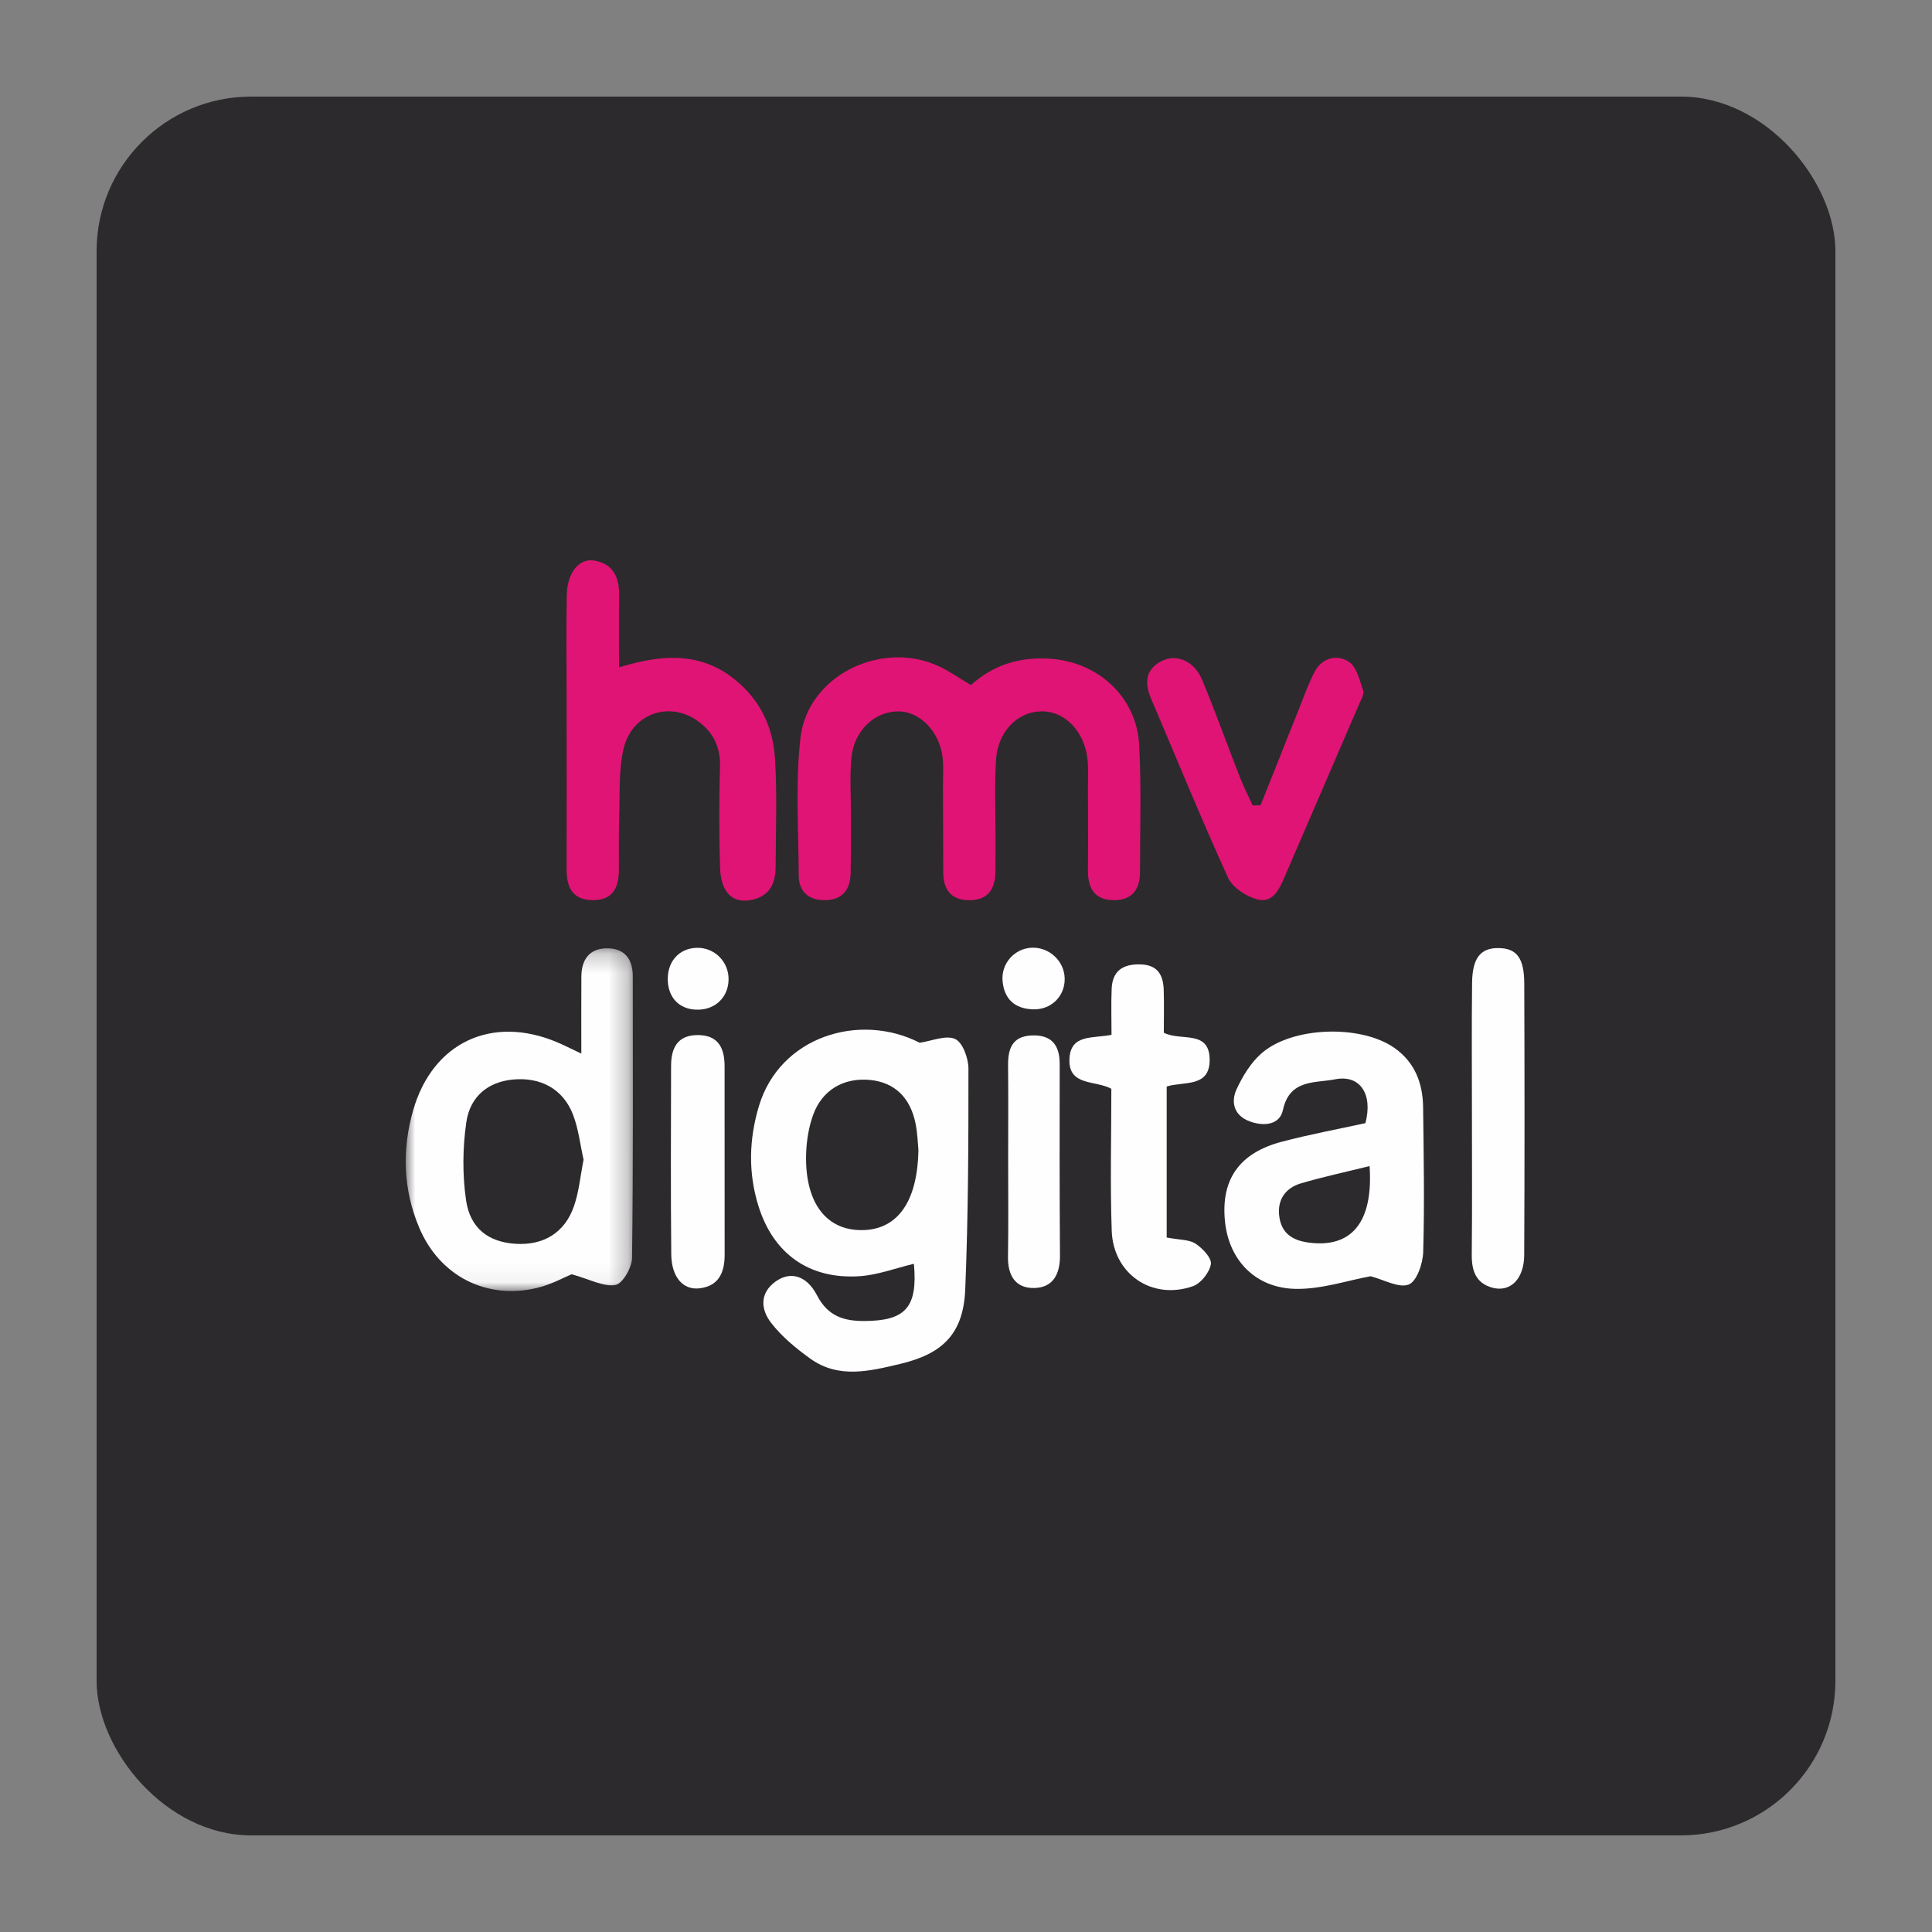 <?xml version="1.0" encoding="UTF-8"?>
<svg width="100px" height="100px" viewBox="0 0 100 100" version="1.1" xmlns="http://www.w3.org/2000/svg" xmlns:xlink="http://www.w3.org/1999/xlink">
    <rect x="0" y="0" width="100" height="100" fill="#808080" stroke="none"/>
    <!-- Generator: Sketch 45 (43475) - http://www.bohemiancoding.com/sketch -->
    <title>hmv-digital</title>
    <desc>Created with Sketch.</desc>
    <defs>
        <polygon id="path-1" points="3.11513694e-16 17.952 3.11513694e-16 0.213 11.758 0.213 11.758 17.952"></polygon>
    </defs>
    <g id="default---square-logos" stroke="none" stroke-width="1" fill="none" fill-rule="evenodd">
        <g id="hmv-digital">
            <rect id="Rectangle" fill="#2C2A2C" x="5" y="5" width="90" height="90" rx="8"></rect>
            <g id="Page-1" transform="translate(21, 29)">
                <g id="Group-3" transform="translate(17.625, 23.996)" fill="#FEFEFE">
                    <path d="M8.912,6.535 C8.886,6.276 8.873,5.711 8.765,5.165 C8.492,3.795 7.661,3.023 6.404,2.902 C5.055,2.773 3.936,3.409 3.466,4.702 C3.237,5.331 3.123,6.031 3.101,6.704 C3.023,9.145 4.05,10.603 5.824,10.672 C7.729,10.747 8.861,9.338 8.912,6.535 M8.978,0.976 C9.6,0.887 10.324,0.566 10.811,0.781 C11.201,0.954 11.501,1.778 11.501,2.313 C11.504,6.122 11.493,9.934 11.336,13.738 C11.241,16.026 10.186,17.075 7.97,17.599 C6.384,17.975 4.778,18.382 3.307,17.321 C2.567,16.788 1.835,16.184 1.284,15.469 C0.762,14.792 0.67,13.942 1.528,13.329 C2.266,12.802 3.118,12.998 3.664,14.051 C4.22,15.123 5.034,15.382 6.109,15.379 C8.259,15.373 8.881,14.66 8.679,12.417 C7.737,12.64 6.799,13.003 5.841,13.062 C3.239,13.222 1.392,11.886 0.627,9.411 C0.095,7.691 0.142,5.965 0.66,4.244 C1.74,0.661 5.849,-0.62 8.978,0.976" id="Fill-1"></path>
                </g>
                <path d="M29.253,6.458 C30.446,5.393 31.775,5.01 33.284,5.091 C35.803,5.227 37.832,7.051 37.964,9.566 C38.078,11.747 38.007,13.938 38.007,16.124 C38.007,16.995 37.636,17.582 36.69,17.592 C35.637,17.602 35.299,16.966 35.311,16.007 C35.328,14.57 35.313,13.134 35.311,11.697 C35.31,11.259 35.338,10.819 35.299,10.385 C35.159,8.855 34.11,7.772 32.844,7.821 C31.634,7.867 30.641,8.89 30.551,10.347 C30.471,11.654 30.53,12.97 30.527,14.281 C30.526,14.906 30.53,15.531 30.521,16.155 C30.507,17.037 30.116,17.595 29.177,17.595 C28.248,17.596 27.827,17.067 27.822,16.17 C27.815,14.671 27.813,13.172 27.808,11.673 C27.806,11.173 27.846,10.668 27.785,10.175 C27.621,8.857 26.607,7.83 25.515,7.821 C24.286,7.81 23.21,8.803 23.071,10.21 C22.979,11.139 23.044,12.082 23.041,13.019 C23.037,14.081 23.051,15.144 23.028,16.205 C23.009,17.097 22.561,17.609 21.633,17.591 C20.802,17.575 20.344,17.107 20.341,16.3 C20.333,13.927 20.164,11.531 20.432,9.187 C20.802,5.953 24.664,4.082 27.644,5.508 C28.146,5.748 28.608,6.074 29.253,6.458" id="Fill-4" fill="#E01475"></path>
                <g id="Group-8" transform="translate(0, 19.871)">
                    <mask id="mask-2" fill="white">
                        <use xlink:href="#path-1"></use>
                    </mask>
                    <g id="Clip-7"></g>
                    <path d="M9.206,11.153 C9.03,10.376 8.944,9.562 8.659,8.823 C8.145,7.49 6.978,6.866 5.536,7.007 C4.296,7.128 3.335,7.848 3.136,9.219 C2.944,10.543 2.931,11.938 3.124,13.261 C3.339,14.728 4.31,15.423 5.686,15.508 C7.134,15.598 8.236,14.937 8.712,13.551 C8.97,12.8 9.041,11.986 9.206,11.153 M9.089,5.664 C9.089,4.173 9.083,2.928 9.091,1.684 C9.096,0.809 9.498,0.217 10.413,0.213 C11.317,0.209 11.753,0.758 11.753,1.657 C11.752,6.518 11.779,11.38 11.715,16.24 C11.709,16.737 11.227,17.572 10.857,17.639 C10.251,17.748 9.556,17.353 8.589,17.084 C8.24,17.225 7.53,17.621 6.768,17.799 C4.138,18.412 1.732,17.151 0.688,14.649 C-0.135,12.679 -0.198,10.637 0.382,8.606 C1.392,5.075 4.471,3.645 7.855,5.083 C8.19,5.225 8.514,5.392 9.089,5.664" id="Fill-6" fill="#FEFEFE" mask="url(#mask-2)"></path>
                </g>
                <path d="M49.89,31.356 C48.62,31.671 47.466,31.917 46.337,32.25 C45.53,32.488 45.104,33.105 45.214,33.954 C45.322,34.8 45.852,35.196 46.724,35.314 C48.939,35.614 50.087,34.291 49.89,31.356 M49.672,29.134 C50.073,27.633 49.393,26.608 48.106,26.865 C47.085,27.069 45.752,26.843 45.405,28.452 C45.232,29.254 44.382,29.301 43.681,29.041 C42.883,28.746 42.685,28.057 43.015,27.356 C43.325,26.695 43.736,26.02 44.273,25.54 C45.855,24.127 49.426,24.016 51.17,25.237 C52.236,25.984 52.646,27.07 52.66,28.316 C52.69,30.816 52.736,33.316 52.664,35.814 C52.647,36.408 52.324,37.335 51.911,37.489 C51.392,37.682 50.635,37.237 49.94,37.058 C48.763,37.274 47.442,37.722 46.123,37.713 C44.003,37.699 42.611,36.247 42.405,34.224 C42.185,32.064 43.136,30.677 45.34,30.097 C46.783,29.716 48.254,29.445 49.672,29.134" id="Fill-9" fill="#FEFEFE"></path>
                <path d="M11.041,5.543 C13.584,4.756 15.696,4.784 17.523,6.612 C18.566,7.656 19.03,8.922 19.115,10.294 C19.229,12.158 19.152,14.033 19.145,15.904 C19.142,16.73 18.827,17.369 17.953,17.568 C16.941,17.799 16.312,17.224 16.271,15.91 C16.217,14.166 16.218,12.418 16.267,10.673 C16.296,9.628 15.885,8.849 15.069,8.287 C13.59,7.268 11.678,7.965 11.27,9.78 C11.015,10.914 11.089,12.125 11.049,13.303 C11.018,14.237 11.042,15.173 11.031,16.108 C11.021,16.965 10.691,17.578 9.735,17.592 C8.694,17.608 8.326,16.988 8.328,16.03 C8.334,13.099 8.329,10.169 8.328,7.238 C8.328,5.43 8.304,3.622 8.336,1.814 C8.356,0.653 8.96,-0.113 9.749,0.014 C10.709,0.168 11.054,0.853 11.044,1.776 C11.031,2.953 11.041,4.132 11.041,5.543" id="Fill-11" fill="#E01475"></path>
                <path d="M39.388,35.053 C40.055,35.181 40.548,35.154 40.88,35.371 C41.244,35.61 41.726,36.119 41.675,36.43 C41.604,36.862 41.156,37.431 40.742,37.575 C38.628,38.312 36.619,36.948 36.542,34.697 C36.458,32.27 36.523,29.837 36.523,27.356 C35.709,26.9 34.264,27.241 34.356,25.774 C34.434,24.524 35.541,24.757 36.532,24.563 C36.532,23.779 36.507,22.983 36.539,22.19 C36.575,21.263 37.105,20.895 38.016,20.916 C38.922,20.936 39.21,21.465 39.234,22.24 C39.257,22.982 39.239,23.725 39.239,24.453 C40.117,24.908 41.587,24.285 41.612,25.829 C41.636,27.315 40.258,26.96 39.388,27.237 L39.388,35.053 Z" id="Fill-13" fill="#FEFEFE"></path>
                <path d="M44.247,12.679 C44.913,11.006 45.577,9.332 46.247,7.661 C46.502,7.026 46.728,6.374 47.045,5.77 C47.433,5.03 48.207,4.87 48.804,5.243 C49.214,5.498 49.373,6.209 49.557,6.745 C49.621,6.933 49.446,7.218 49.349,7.444 C48.069,10.418 46.784,13.389 45.502,16.362 C45.222,17.011 44.894,17.766 44.076,17.552 C43.501,17.401 42.795,16.939 42.563,16.427 C41.169,13.368 39.898,10.253 38.579,7.16 C38.244,6.374 38.269,5.675 39.09,5.233 C39.869,4.814 40.808,5.199 41.216,6.174 C41.911,7.838 42.516,9.539 43.173,11.22 C43.37,11.721 43.616,12.202 43.84,12.692 L44.247,12.679 Z" id="Fill-15" fill="#E01475"></path>
                <path d="M55.187,28.8 C55.188,26.489 55.168,24.178 55.195,21.868 C55.21,20.576 55.641,20.059 56.569,20.072 C57.498,20.085 57.891,20.576 57.896,21.91 C57.913,26.594 57.916,31.277 57.893,35.961 C57.886,37.202 57.174,37.899 56.253,37.653 C55.376,37.418 55.169,36.756 55.178,35.919 C55.203,33.546 55.187,31.173 55.187,28.8" id="Fill-17" fill="#FEFEFE"></path>
                <path d="M16.506,31.067 C16.507,32.692 16.506,34.317 16.508,35.941 C16.508,36.85 16.214,37.567 15.205,37.684 C14.351,37.783 13.756,37.101 13.744,35.919 C13.712,32.67 13.729,29.42 13.735,26.17 C13.736,25.242 14.07,24.568 15.132,24.575 C16.199,24.582 16.503,25.269 16.505,26.192 C16.507,27.817 16.505,29.442 16.506,31.067" id="Fill-19" fill="#FEFEFE"></path>
                <path d="M31.182,30.995 C31.183,29.373 31.194,27.752 31.178,26.131 C31.17,25.279 31.4,24.642 32.384,24.595 C33.407,24.547 33.851,25.07 33.849,26.072 C33.843,29.377 33.841,32.681 33.864,35.986 C33.871,36.938 33.513,37.645 32.538,37.667 C31.559,37.689 31.157,37.017 31.173,36.045 C31.201,34.362 31.181,32.678 31.182,30.995" id="Fill-21" fill="#FEFEFE"></path>
                <path d="M15.058,20.059 C15.978,20.031 16.727,20.778 16.711,21.706 C16.696,22.588 16.061,23.231 15.176,23.26 C14.254,23.291 13.631,22.734 13.568,21.822 C13.499,20.816 14.114,20.088 15.058,20.059" id="Fill-23" fill="#FEFEFE"></path>
                <path d="M34.108,21.645 C34.126,22.563 33.411,23.275 32.466,23.243 C31.531,23.212 30.977,22.719 30.893,21.776 C30.812,20.86 31.522,20.08 32.421,20.053 C33.322,20.026 34.091,20.752 34.108,21.645" id="Fill-25" fill="#FEFEFE"></path>
            </g>
        </g>
    </g>
</svg>